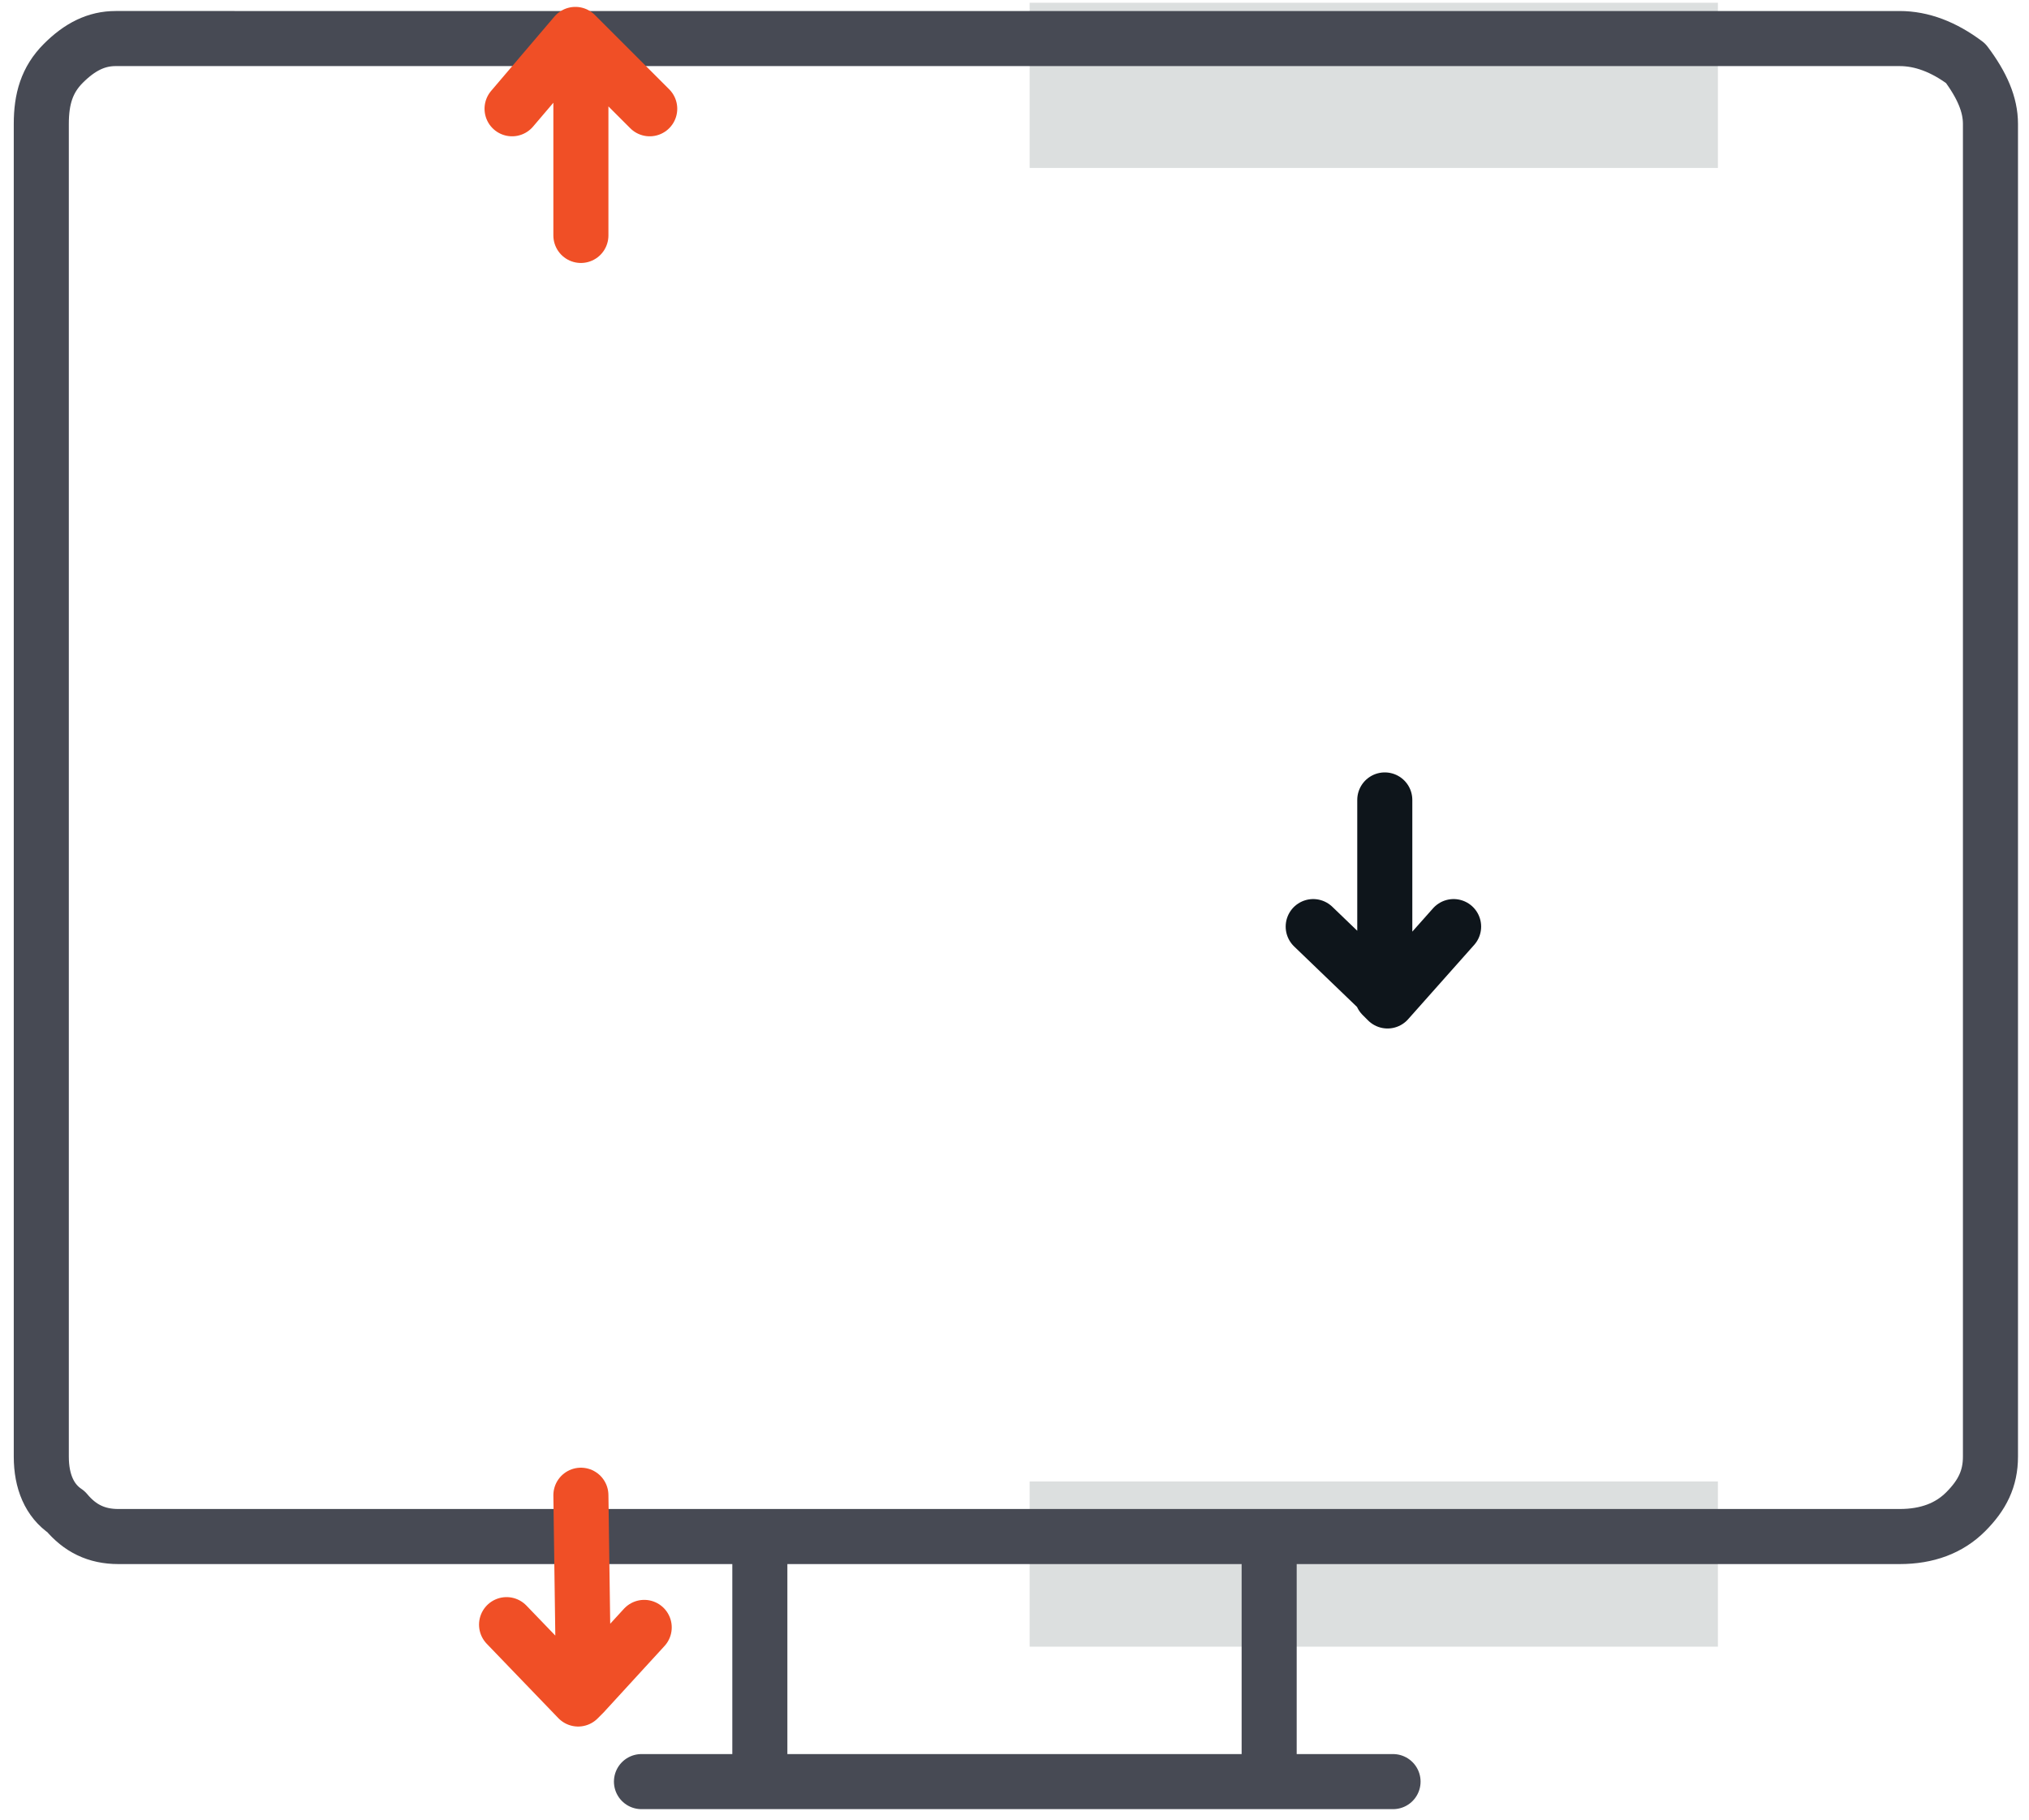<?xml version="1.0" encoding="utf-8"?>
<!-- Generator: Adobe Illustrator 24.2.2, SVG Export Plug-In . SVG Version: 6.00 Build 0)  -->
<svg version="1.1" id="Layer_1" xmlns="http://www.w3.org/2000/svg" xmlns:xlink="http://www.w3.org/1999/xlink" x="0px" y="0px"
	 viewBox="0 0 73.7 66.1" style="enable-background:new 0 0 73.7 66.1;" xml:space="preserve">
<style type="text/css">
	.st0{fill:#DCDFDF;}
	.st1{fill:none;stroke:#474A54;stroke-width:2;stroke-linecap:round;stroke-linejoin:round;}
	.st2{fill:none;stroke:#0E151B;stroke-width:2;stroke-linecap:round;stroke-linejoin:round;}
	.st3{fill:none;stroke:#F04F26;stroke-width:2;stroke-linecap:round;stroke-linejoin:round;}
</style>
<g>
	<g transform="matrix( 1, 0, 0, 1, 0,0) ">
		<g>
			<g id="Layer1_4_FILL">
				<path class="st0" d="M62.4,59.8v-6h-25v6H62.4 M37.4,0.1v6h25v-6H37.4z"/>
			</g>
		</g>
	</g>
	<g transform="matrix( 1, 0, 0, 1, 0,0) ">
		<g>
			<path id="Layer1_4_MEMBER_0_1_STROKES" class="st1" d="M46.1,55.8H69c1,0,1.8-0.3,2.4-0.9c0.6-0.6,0.9-1.2,0.9-2V4.5
				c0-0.7-0.3-1.4-0.9-2.2c-0.8-0.6-1.6-0.9-2.4-0.9H4.2c-0.7,0-1.3,0.3-1.9,0.9S1.5,3.6,1.5,4.5v48.4c0,0.9,0.3,1.6,0.9,2
				c0.5,0.6,1.1,0.9,1.9,0.9h23.4H46.1v8.9h4.5 M23.3,64.7h4.3v-8.9 M46.1,64.7H27.6"/>
		</g>
	</g>
	<g transform="matrix( 1, 0, 0, 1, 410.3,11.65) ">
		<g>
			<path id="Layer1_4_MEMBER_1_1_STROKES" class="st2" d="M-362.6,22l2.6,2.5v-7.1 M-360.1,24.5l0.2,0.2l2.4-2.7"/>
		</g>
	</g>
	<g transform="matrix( 1, 0, 0, 1, 54,-26.25) ">
		<g>
			<path id="Layer1_4_MEMBER_2_1_STROKES" class="st3" d="M-30.4,30.2l-2.5-2.5v7.1 M-32.9,27.7l-0.2-0.2l-2.3,2.7"/>
		</g>
	</g>
	<g transform="matrix( 1, 0, 0, 1, 54,20) ">
		<g>
			<path id="Layer1_4_MEMBER_3_1_STROKES" class="st3" d="M-32.9,34.3l0.1,7.2l2.2-2.4 M-35.6,39l2.6,2.7l0.2-0.2"/>
		</g>
	</g>
</g>
</svg>
